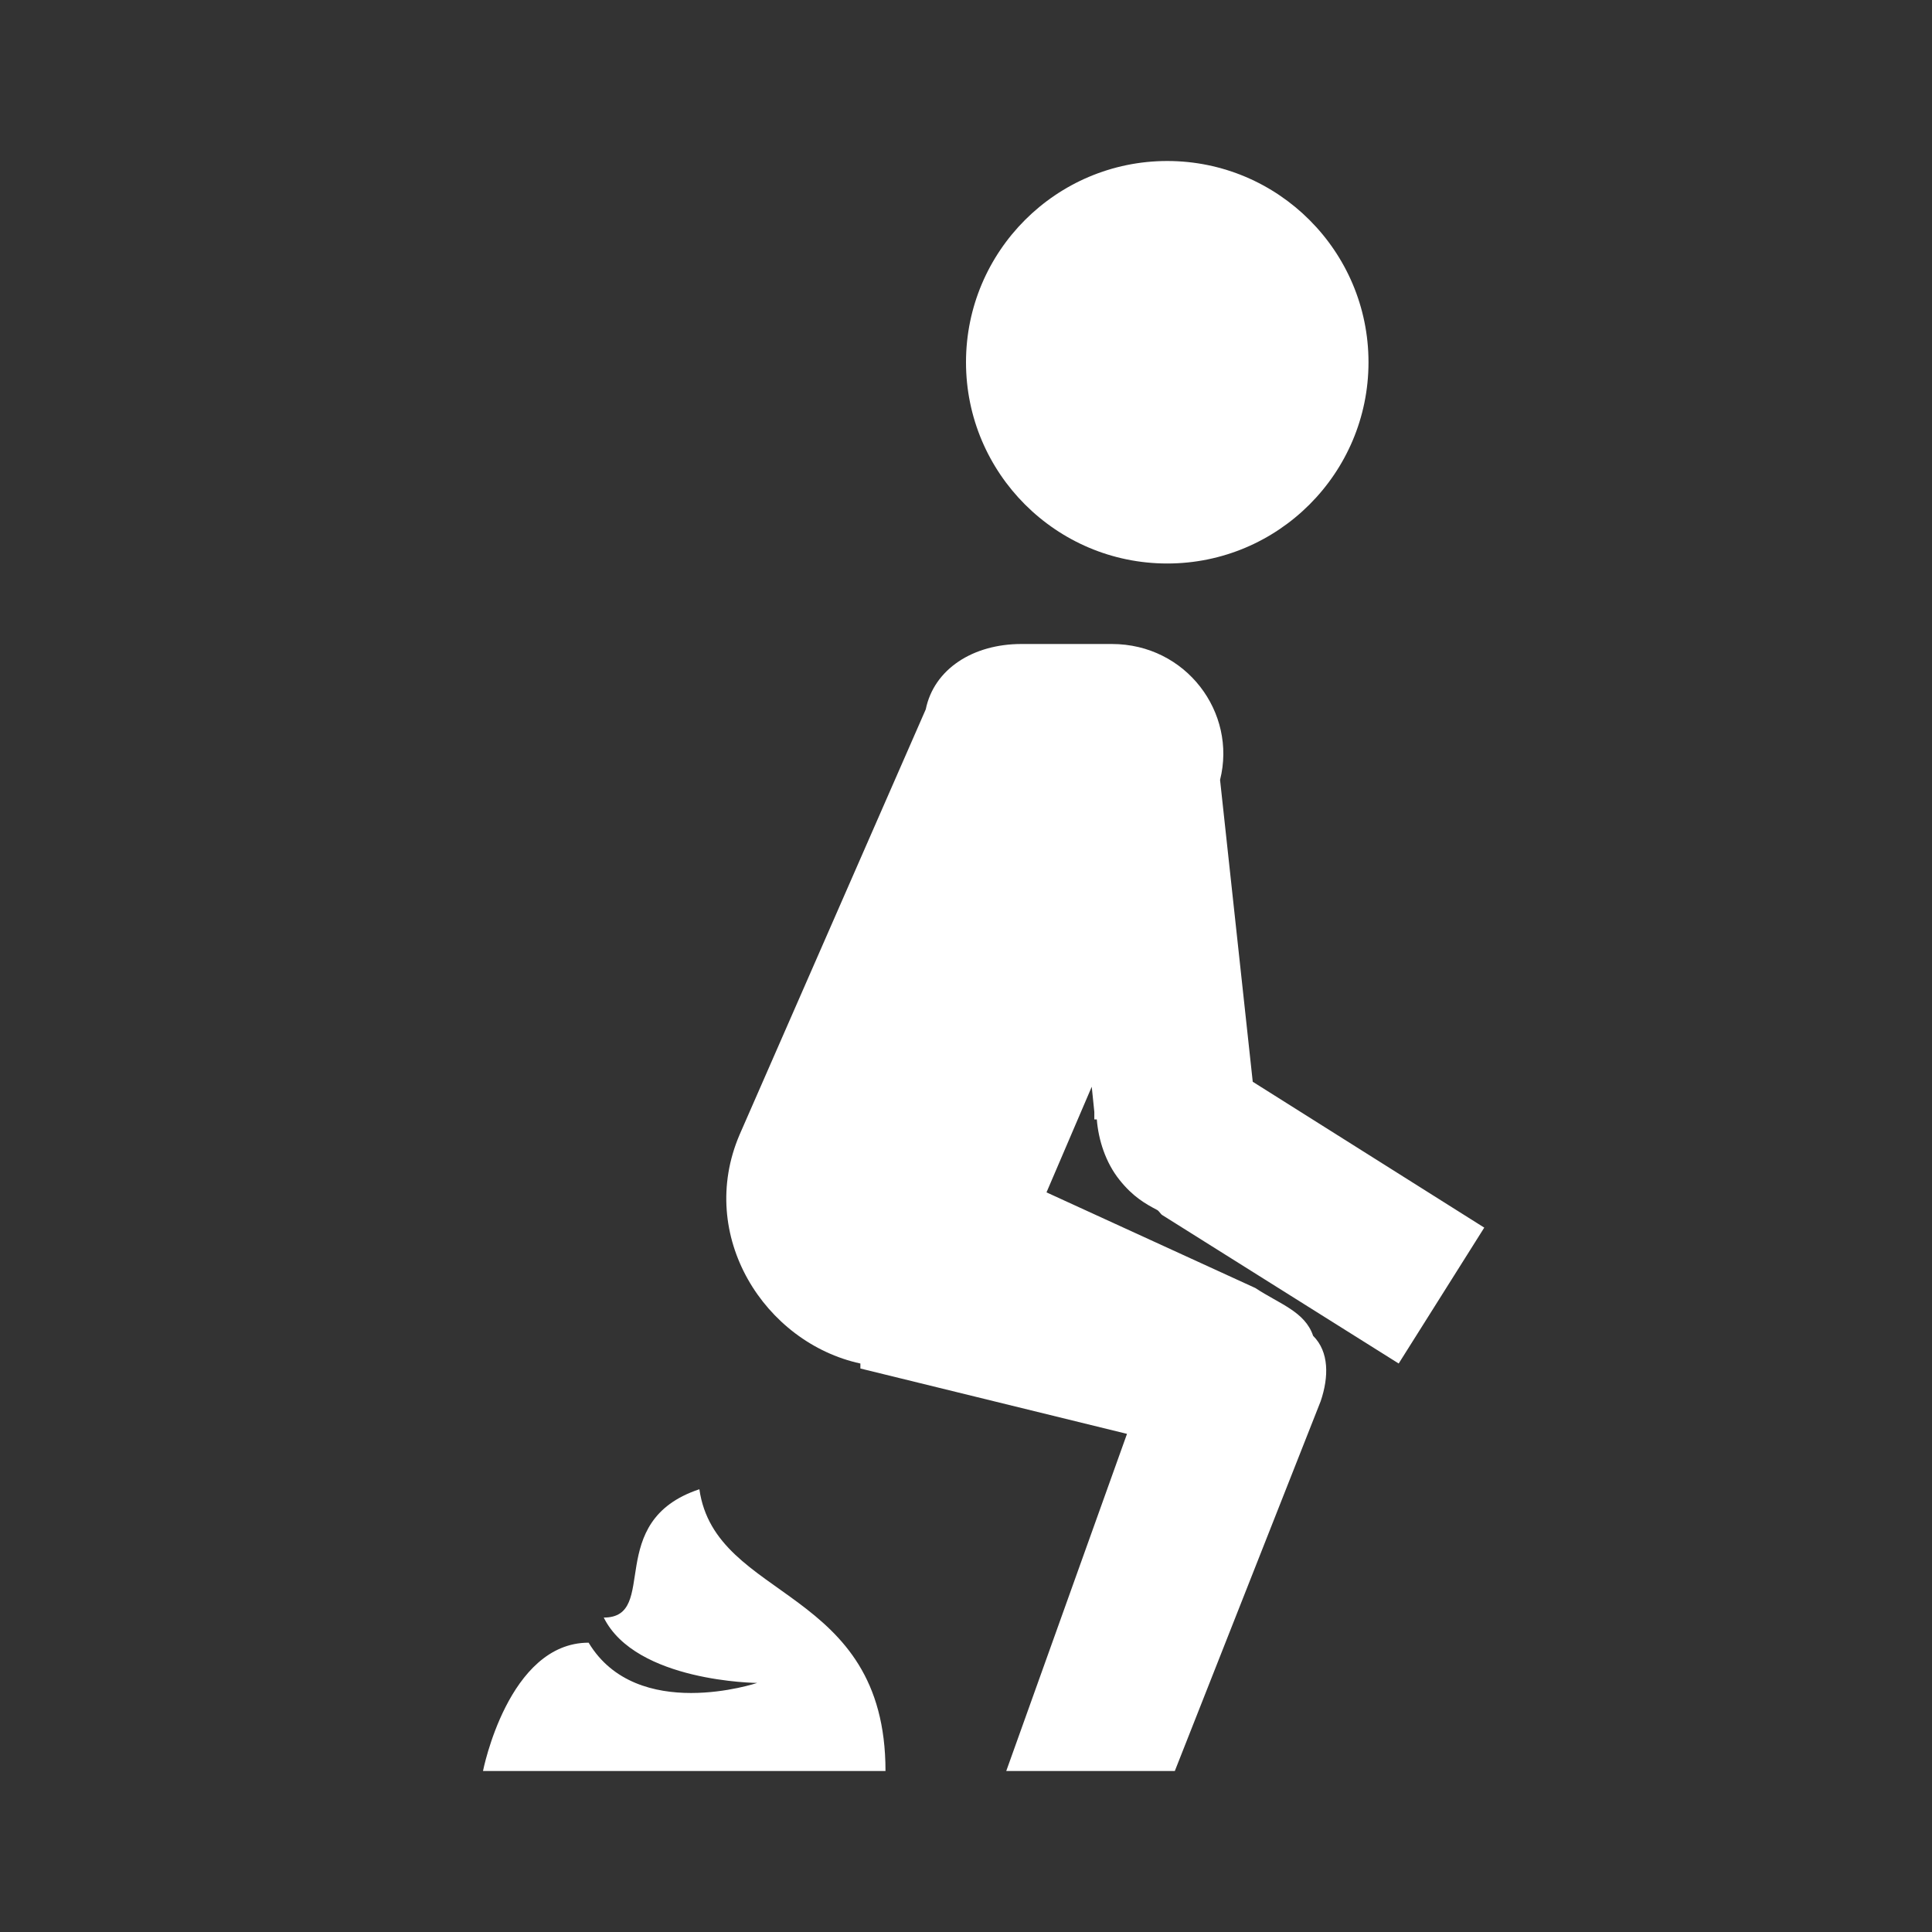 <svg fill="#ffffff" xmlns="http://www.w3.org/2000/svg"  viewBox="0 0 24 24" width="50px" height="50px"><rect x="0" y="0" width="24" height="24" fill="#333333" stroke="none"/><path d="M 14.5 2 C 13.121 2 12 3.121 12 4.5 C 12 5.879 13.121 7 14.5 7 C 15.879 7 17 5.879 17 4.5 C 17 3.121 15.879 2 14.5 2 Z M 12.688 8 C 12.086 8 11.602 8.312 11.5 8.812 L 9.188 14.094 C 8.648 15.352 9.5 16.68 10.688 16.938 L 10.688 17 L 14 17.812 L 12.5 22 L 14.594 22 L 16.406 17.406 C 16.508 17.105 16.512 16.793 16.312 16.594 C 16.211 16.293 15.895 16.199 15.594 16 L 13 14.812 L 13.562 13.5 L 13.594 13.812 L 13.594 13.906 L 13.625 13.906 C 13.645 14.16 13.734 14.441 13.906 14.656 C 14.074 14.867 14.227 14.953 14.375 15.031 C 14.398 15.043 14.418 15.082 14.438 15.094 L 17.375 16.938 L 18.438 15.25 L 15.562 13.438 L 15.156 9.688 C 15.367 8.852 14.734 8 13.812 8 Z M 8.688 18.5 C 7.488 18.898 8.199 20.094 7.5 20.094 C 7.898 20.895 9.406 20.906 9.406 20.906 C 9.406 20.906 7.914 21.406 7.312 20.406 C 6.312 20.406 6 22 6 22 L 11 22 C 11 19.699 8.887 19.898 8.688 18.5 Z"/></svg>